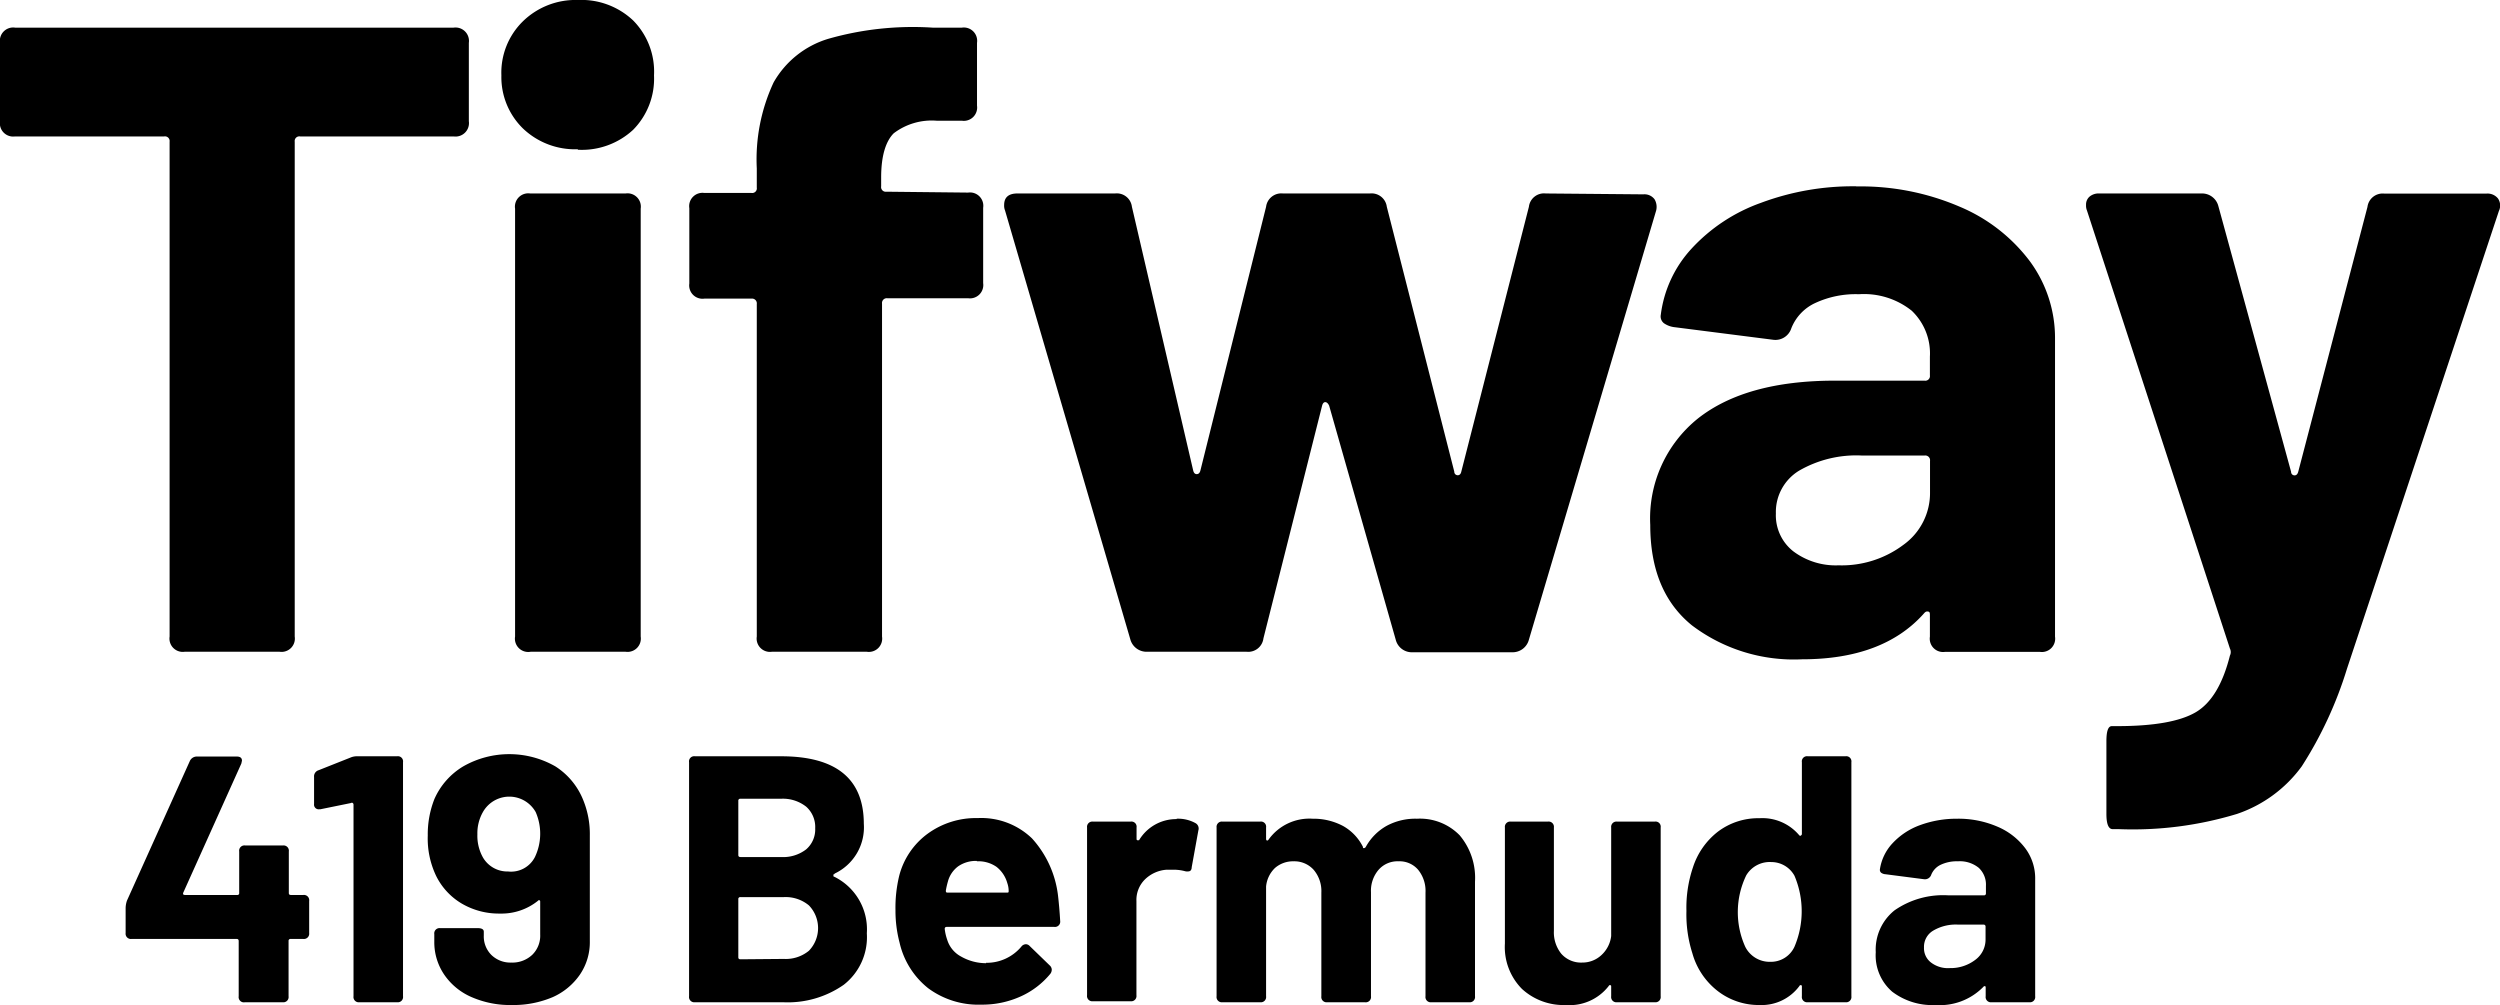 <svg id="Layer_1" data-name="Layer 1" xmlns="http://www.w3.org/2000/svg" width="199" height="80" viewBox="0 0 199 80"><defs><style>.cls-1{fill-rule:evenodd}</style></defs><title>brand-tifway</title><path class="cls-1" d="M168.17 66c-.33 0-.5-.4-.5-1.21V59c0-.8.14-1.2.43-1.2h.42c2.92 0 5-.37 6.25-1.1s2.16-2.24 2.73-4.51a.63.63 0 0 0 0-.57l-11.38-34.87a1 1 0 0 1-.07-.43.83.83 0 0 1 .28-.67 1.13 1.13 0 0 1 .78-.25h8.12a1.34 1.34 0 0 1 1.35 1l5.79 21.15c0 .19.14.29.28.29s.24-.1.29-.29l5.51-21.08a1.22 1.22 0 0 1 1.34-1.06h8.13a1.07 1.07 0 0 1 .92.39 1 1 0 0 1 .07 1l-12.09 36.43a31.38 31.38 0 0 1-3.6 7.77 10.58 10.58 0 0 1-5.16 3.79 28.5 28.5 0 0 1-9.4 1.21zm-21.82-21a8.18 8.18 0 0 0 5.16-1.63 5.07 5.07 0 0 0 2.12-4.19v-2.49a.38.38 0 0 0-.43-.43h-5a9.09 9.09 0 0 0-5 1.21 3.85 3.85 0 0 0-1.84 3.41 3.64 3.64 0 0 0 1.38 3 5.62 5.62 0 0 0 3.61 1.12zm1.41-30.16a19.93 19.93 0 0 1 8.2 1.6 13.54 13.54 0 0 1 5.62 4.36 10.29 10.29 0 0 1 2 6.18v23.7a1.06 1.06 0 0 1-1.2 1.21h-7.56a1.06 1.06 0 0 1-1.2-1.21V49c0-.19 0-.3-.14-.32s-.21 0-.36.18q-3.24 3.62-9.68 3.62a13.44 13.44 0 0 1-8.76-2.7c-2.22-1.8-3.32-4.45-3.32-8a10.2 10.2 0 0 1 3.81-8.48q3.82-3 10.89-3h7.13a.37.37 0 0 0 .43-.42v-1.49a4.69 4.69 0 0 0-1.45-3.66 6.09 6.09 0 0 0-4.2-1.31 7.65 7.65 0 0 0-3.5.71 3.71 3.71 0 0 0-1.88 2 1.33 1.33 0 0 1-1.41.92l-7.84-1a1.86 1.86 0 0 1-.89-.32.69.69 0 0 1-.25-.68 9.51 9.51 0 0 1 2.44-5.25 13.8 13.8 0 0 1 5.52-3.65 20.92 20.92 0 0 1 7.6-1.32zM91.32 51.88a1.34 1.34 0 0 1-1.35-1L80 16.75a1 1 0 0 1-.07-.43c0-.61.35-.92 1.06-.92h7.77a1.21 1.21 0 0 1 1.34 1.06l4.88 21c.05.19.14.28.28.28s.24-.09.29-.28l5.23-21a1.22 1.22 0 0 1 1.34-1.06h6.93a1.22 1.22 0 0 1 1.34 1.06l5.37 21.08c0 .19.14.29.28.29s.24-.1.28-.29l5.38-21.08a1.21 1.21 0 0 1 1.34-1.06l7.77.07a1 1 0 0 1 .89.39 1.19 1.19 0 0 1 .1 1l-10.1 34.06a1.34 1.34 0 0 1-1.35 1h-7.91a1.32 1.32 0 0 1-1.34-1l-5.3-18.63c-.09-.19-.2-.28-.31-.28s-.2.09-.25.28l-4.67 18.52a1.22 1.22 0 0 1-1.34 1.07zM77.06 15.33a1.06 1.06 0 0 1 1.2 1.21v6a1.06 1.06 0 0 1-1.2 1.2h-6.43a.38.38 0 0 0-.42.43v26.5A1.06 1.06 0 0 1 69 51.88h-7.56a1.06 1.06 0 0 1-1.2-1.21V24.2a.38.38 0 0 0-.42-.43h-3.75a1.06 1.06 0 0 1-1.2-1.2v-6a1.06 1.06 0 0 1 1.2-1.21h3.75a.37.37 0 0 0 .42-.43v-1.52a14.5 14.5 0 0 1 1.34-6.85 7.48 7.48 0 0 1 4.35-3.47 24.51 24.51 0 0 1 8.3-.89h2.34a1.06 1.06 0 0 1 1.2 1.21v5a1.06 1.06 0 0 1-1.2 1.2h-2a5 5 0 0 0-3.43 1c-.64.64-1 1.81-1 3.51v.71a.37.37 0 0 0 .42.43zM42.24 51.88A1.06 1.06 0 0 1 41 50.67V16.61a1.06 1.06 0 0 1 1.2-1.21h7.6a1.06 1.06 0 0 1 1.2 1.21v34.06a1.06 1.06 0 0 1-1.2 1.21zm3.75-40a6 6 0 0 1-4.38-1.67A5.72 5.72 0 0 1 39.91 6a5.72 5.72 0 0 1 1.7-4.29A6 6 0 0 1 46 0a6 6 0 0 1 4.4 1.63A5.79 5.79 0 0 1 52.06 6a5.79 5.79 0 0 1-1.66 4.33 6 6 0 0 1-4.4 1.59zM36.11 2.2a1.07 1.07 0 0 1 1.21 1.21v6.24a1.07 1.07 0 0 1-1.21 1.21H23.89a.37.37 0 0 0-.43.42v39.39a1.06 1.06 0 0 1-1.2 1.21H14.7a1.06 1.06 0 0 1-1.2-1.21V11.28a.37.37 0 0 0-.43-.42H1.2A1.06 1.06 0 0 1 0 9.65V3.41A1.06 1.06 0 0 1 1.2 2.2zm119.1 74.86a3.22 3.22 0 0 0 2-.64 2 2 0 0 0 .84-1.65v-1a.15.15 0 0 0-.17-.17h-2a3.52 3.52 0 0 0-2 .48 1.49 1.49 0 0 0-.73 1.34 1.43 1.43 0 0 0 .55 1.19 2.22 2.22 0 0 0 1.51.45zm.56-11.89a7.84 7.84 0 0 1 3.22.63 5.4 5.4 0 0 1 2.22 1.72A4 4 0 0 1 162 70v9.3a.42.42 0 0 1-.47.48h-3a.42.42 0 0 1-.47-.48v-.67c0-.08 0-.12-.06-.13s-.08 0-.14.07a4.85 4.85 0 0 1-3.79 1.43 5.29 5.29 0 0 1-3.45-1.06 3.82 3.82 0 0 1-1.31-3.14 4 4 0 0 1 1.5-3.34 6.78 6.78 0 0 1 4.29-1.19h2.81a.15.15 0 0 0 .17-.17v-.58a1.83 1.83 0 0 0-.57-1.44 2.38 2.38 0 0 0-1.66-.52 3 3 0 0 0-1.38.28 1.51 1.51 0 0 0-.74.78.53.53 0 0 1-.55.37l-3.09-.4a.66.66 0 0 1-.35-.12.3.3 0 0 1-.1-.27 3.87 3.87 0 0 1 1-2.07 5.58 5.58 0 0 1 2.17-1.44 8.43 8.43 0 0 1 2.96-.52zm-12.93 10.19a7.23 7.23 0 0 0 0-5.65 2.1 2.1 0 0 0-1.84-1.09 2.17 2.17 0 0 0-2 1.06 6.72 6.72 0 0 0-.08 5.68 2.17 2.17 0 0 0 2 1.2 2.06 2.06 0 0 0 1.92-1.2zm.59-14.69a.41.41 0 0 1 .47-.47h3a.41.41 0 0 1 .47.47V79.3a.42.42 0 0 1-.47.48h-3a.42.42 0 0 1-.47-.48v-.75c0-.08 0-.12-.07-.13s-.09 0-.13.07a3.74 3.74 0 0 1-3.17 1.51 5.34 5.34 0 0 1-3.35-1.13 5.76 5.76 0 0 1-2-3 10.15 10.15 0 0 1-.47-3.36 10 10 0 0 1 .52-3.47 5.86 5.86 0 0 1 2-2.85 5.32 5.32 0 0 1 3.3-1.06 3.83 3.83 0 0 1 3.17 1.37s.08.07.13 0a.14.14 0 0 0 .07-.14zm-15.18 5.2a.42.42 0 0 1 .47-.47h3a.41.41 0 0 1 .47.47V79.3a.42.42 0 0 1-.47.48h-3a.42.42 0 0 1-.47-.48v-.75c0-.08 0-.12-.07-.13s-.09 0-.13.07a3.94 3.94 0 0 1-3.42 1.51 4.9 4.9 0 0 1-3.48-1.28 4.73 4.73 0 0 1-1.36-3.61v-9.24a.42.42 0 0 1 .47-.47h2.95a.42.42 0 0 1 .48.47v8.23a2.71 2.71 0 0 0 .59 1.82 2.09 2.09 0 0 0 1.66.7 2.21 2.21 0 0 0 1.56-.62 2.45 2.45 0 0 0 .75-1.49zm-15.46-.7a4.41 4.41 0 0 1 3.4 1.32 5.25 5.25 0 0 1 1.22 3.69v9.12a.42.42 0 0 1-.47.48h-3a.42.42 0 0 1-.47-.48v-8.25a2.67 2.67 0 0 0-.59-1.82 1.94 1.94 0 0 0-1.55-.67 2 2 0 0 0-1.59.67 2.56 2.56 0 0 0-.61 1.79v8.28a.42.42 0 0 1-.48.48h-3a.42.42 0 0 1-.47-.48v-8.25a2.61 2.61 0 0 0-.61-1.81 2.06 2.06 0 0 0-1.59-.68 2.19 2.19 0 0 0-1.49.53 2.34 2.34 0 0 0-.71 1.48v8.73a.42.42 0 0 1-.47.48h-3a.42.42 0 0 1-.47-.48V65.87a.42.42 0 0 1 .47-.47h3a.41.41 0 0 1 .47.47v.9a.15.15 0 0 0 .07.14s.09 0 .13-.08a4 4 0 0 1 3.51-1.66 5 5 0 0 1 2.42.58 3.9 3.9 0 0 1 1.58 1.66c0 .08 0 .11.1.1a.2.2 0 0 0 .13-.1 4.28 4.28 0 0 1 1.67-1.68 4.81 4.81 0 0 1 2.4-.56zm-19.13 0a2.87 2.87 0 0 1 1.48.34.49.49 0 0 1 .25.59l-.53 2.93c0 .17-.07.27-.15.31a.69.69 0 0 1-.41 0 3.48 3.48 0 0 0-.8-.11h-.64a2.74 2.74 0 0 0-1.7.75 2.29 2.29 0 0 0-.7 1.74v7.5a.42.42 0 0 1-.47.48H87a.42.42 0 0 1-.47-.48V65.87a.42.42 0 0 1 .47-.47h3a.41.41 0 0 1 .47.47v.87c0 .08 0 .12.06.14s.08 0 .14 0a3.45 3.45 0 0 1 2.99-1.68zm-15.9 3.36a2.48 2.48 0 0 0-1.49.43 2.21 2.21 0 0 0-.82 1.22 6.53 6.53 0 0 0-.16.7c0 .11 0 .17.13.17h4.74c.09 0 .13 0 .13-.11a1.93 1.93 0 0 0-.11-.65 2.49 2.49 0 0 0-.86-1.29 2.52 2.52 0 0 0-1.56-.44zm.73 8.11a3.6 3.6 0 0 0 2.81-1.29.47.47 0 0 1 .36-.19.42.42 0 0 1 .3.14l1.59 1.54a.48.48 0 0 1 .17.33.55.55 0 0 1-.11.34 6.51 6.51 0 0 1-2.35 1.8 7.42 7.42 0 0 1-3.14.66 6.72 6.72 0 0 1-4.24-1.31 6.46 6.46 0 0 1-2.27-3.61 10 10 0 0 1-.33-2.6 10.79 10.79 0 0 1 .3-2.75 6 6 0 0 1 2.24-3.32 6.51 6.51 0 0 1 4-1.26 5.82 5.82 0 0 1 4.33 1.62 8.21 8.21 0 0 1 2.07 4.56c.07.61.13 1.29.17 2a.42.42 0 0 1-.48.48h-8.54c-.11 0-.17.05-.17.16a3.89 3.89 0 0 0 .2.87 2.26 2.26 0 0 0 1.1 1.33 4 4 0 0 0 1.99.53zm-16.1-.31a2.9 2.9 0 0 0 2-.65 2.6 2.6 0 0 0 0-3.61 2.9 2.9 0 0 0-2-.66h-3.45a.15.15 0 0 0-.17.17v4.62c0 .11.06.16.17.16zm-3.45-12.75a.15.15 0 0 0-.17.17v4.31c0 .11.06.16.17.16h3.23a3 3 0 0 0 2-.61 2.09 2.09 0 0 0 .72-1.68 2.16 2.16 0 0 0-.72-1.72 3 3 0 0 0-2-.63zm7.49 6c-.06 0-.09 0-.09.1s0 .08.09.12A4.66 4.66 0 0 1 69 74.29a4.8 4.8 0 0 1-1.84 4.1 7.78 7.78 0 0 1-4.81 1.39h-7.03a.42.42 0 0 1-.47-.48V60.67a.41.41 0 0 1 .47-.47h6.85q6.58 0 6.59 5.37a4.07 4.07 0 0 1-2.33 3.97zm-23.85-1.36a4.31 4.31 0 0 0 .06-3.58 2.41 2.41 0 0 0-4.2 0 3.41 3.41 0 0 0-.44 1.77 3.53 3.53 0 0 0 .44 1.84 2.25 2.25 0 0 0 2 1.12 2.13 2.13 0 0 0 2.14-1.15zm3.87-4.47a7.12 7.12 0 0 1 .5 2.74v8.42a4.59 4.59 0 0 1-.79 2.67A5.18 5.18 0 0 1 44 79.37a8 8 0 0 1-3.26.63 7.68 7.68 0 0 1-3.2-.63 5.06 5.06 0 0 1-2.16-1.76 4.58 4.58 0 0 1-.81-2.61v-.64a.42.42 0 0 1 .47-.48h3c.31 0 .47.1.47.28v.31A2.08 2.08 0 0 0 39.1 76a2.16 2.16 0 0 0 1.59.62 2.3 2.3 0 0 0 1.68-.62 2.13 2.13 0 0 0 .63-1.62V71.8c0-.07 0-.12-.06-.14s-.08 0-.14.06a4.63 4.63 0 0 1-3 1 5.84 5.84 0 0 1-3-.77 5.26 5.26 0 0 1-2.08-2.22 6.9 6.9 0 0 1-.67-3.22 7.66 7.66 0 0 1 .53-2.91 5.71 5.71 0 0 1 2.3-2.6 7.39 7.39 0 0 1 7.32 0 5.67 5.67 0 0 1 2.25 2.75zm-18.57-3.44a1.31 1.31 0 0 1 .58-.11h3.15a.41.41 0 0 1 .47.47V79.3a.42.42 0 0 1-.47.48h-3a.42.42 0 0 1-.47-.48V64.06a.17.17 0 0 0-.06-.14.12.12 0 0 0-.14 0l-2.45.5h-.09A.37.37 0 0 1 25 64v-2.15a.51.51 0 0 1 .36-.54zm-3.74 10.93a.42.42 0 0 1 .47.48v2.55a.42.42 0 0 1-.47.47h-1a.15.15 0 0 0-.17.17v4.39a.42.42 0 0 1-.47.48h-3a.42.42 0 0 1-.5-.48v-4.39c0-.11-.05-.17-.16-.17h-8.37a.42.42 0 0 1-.47-.47v-2a1.9 1.9 0 0 1 .11-.59l5-11.1a.61.61 0 0 1 .56-.36h3.17q.42 0 .42.33l-.05.23-4.62 10.27c-.05.13 0 .19.14.19h4.15a.14.14 0 0 0 .16-.16v-3.3a.42.42 0 0 1 .48-.48h3a.42.42 0 0 1 .47.48v3.3c0 .11.05.16.17.16z"/></svg>